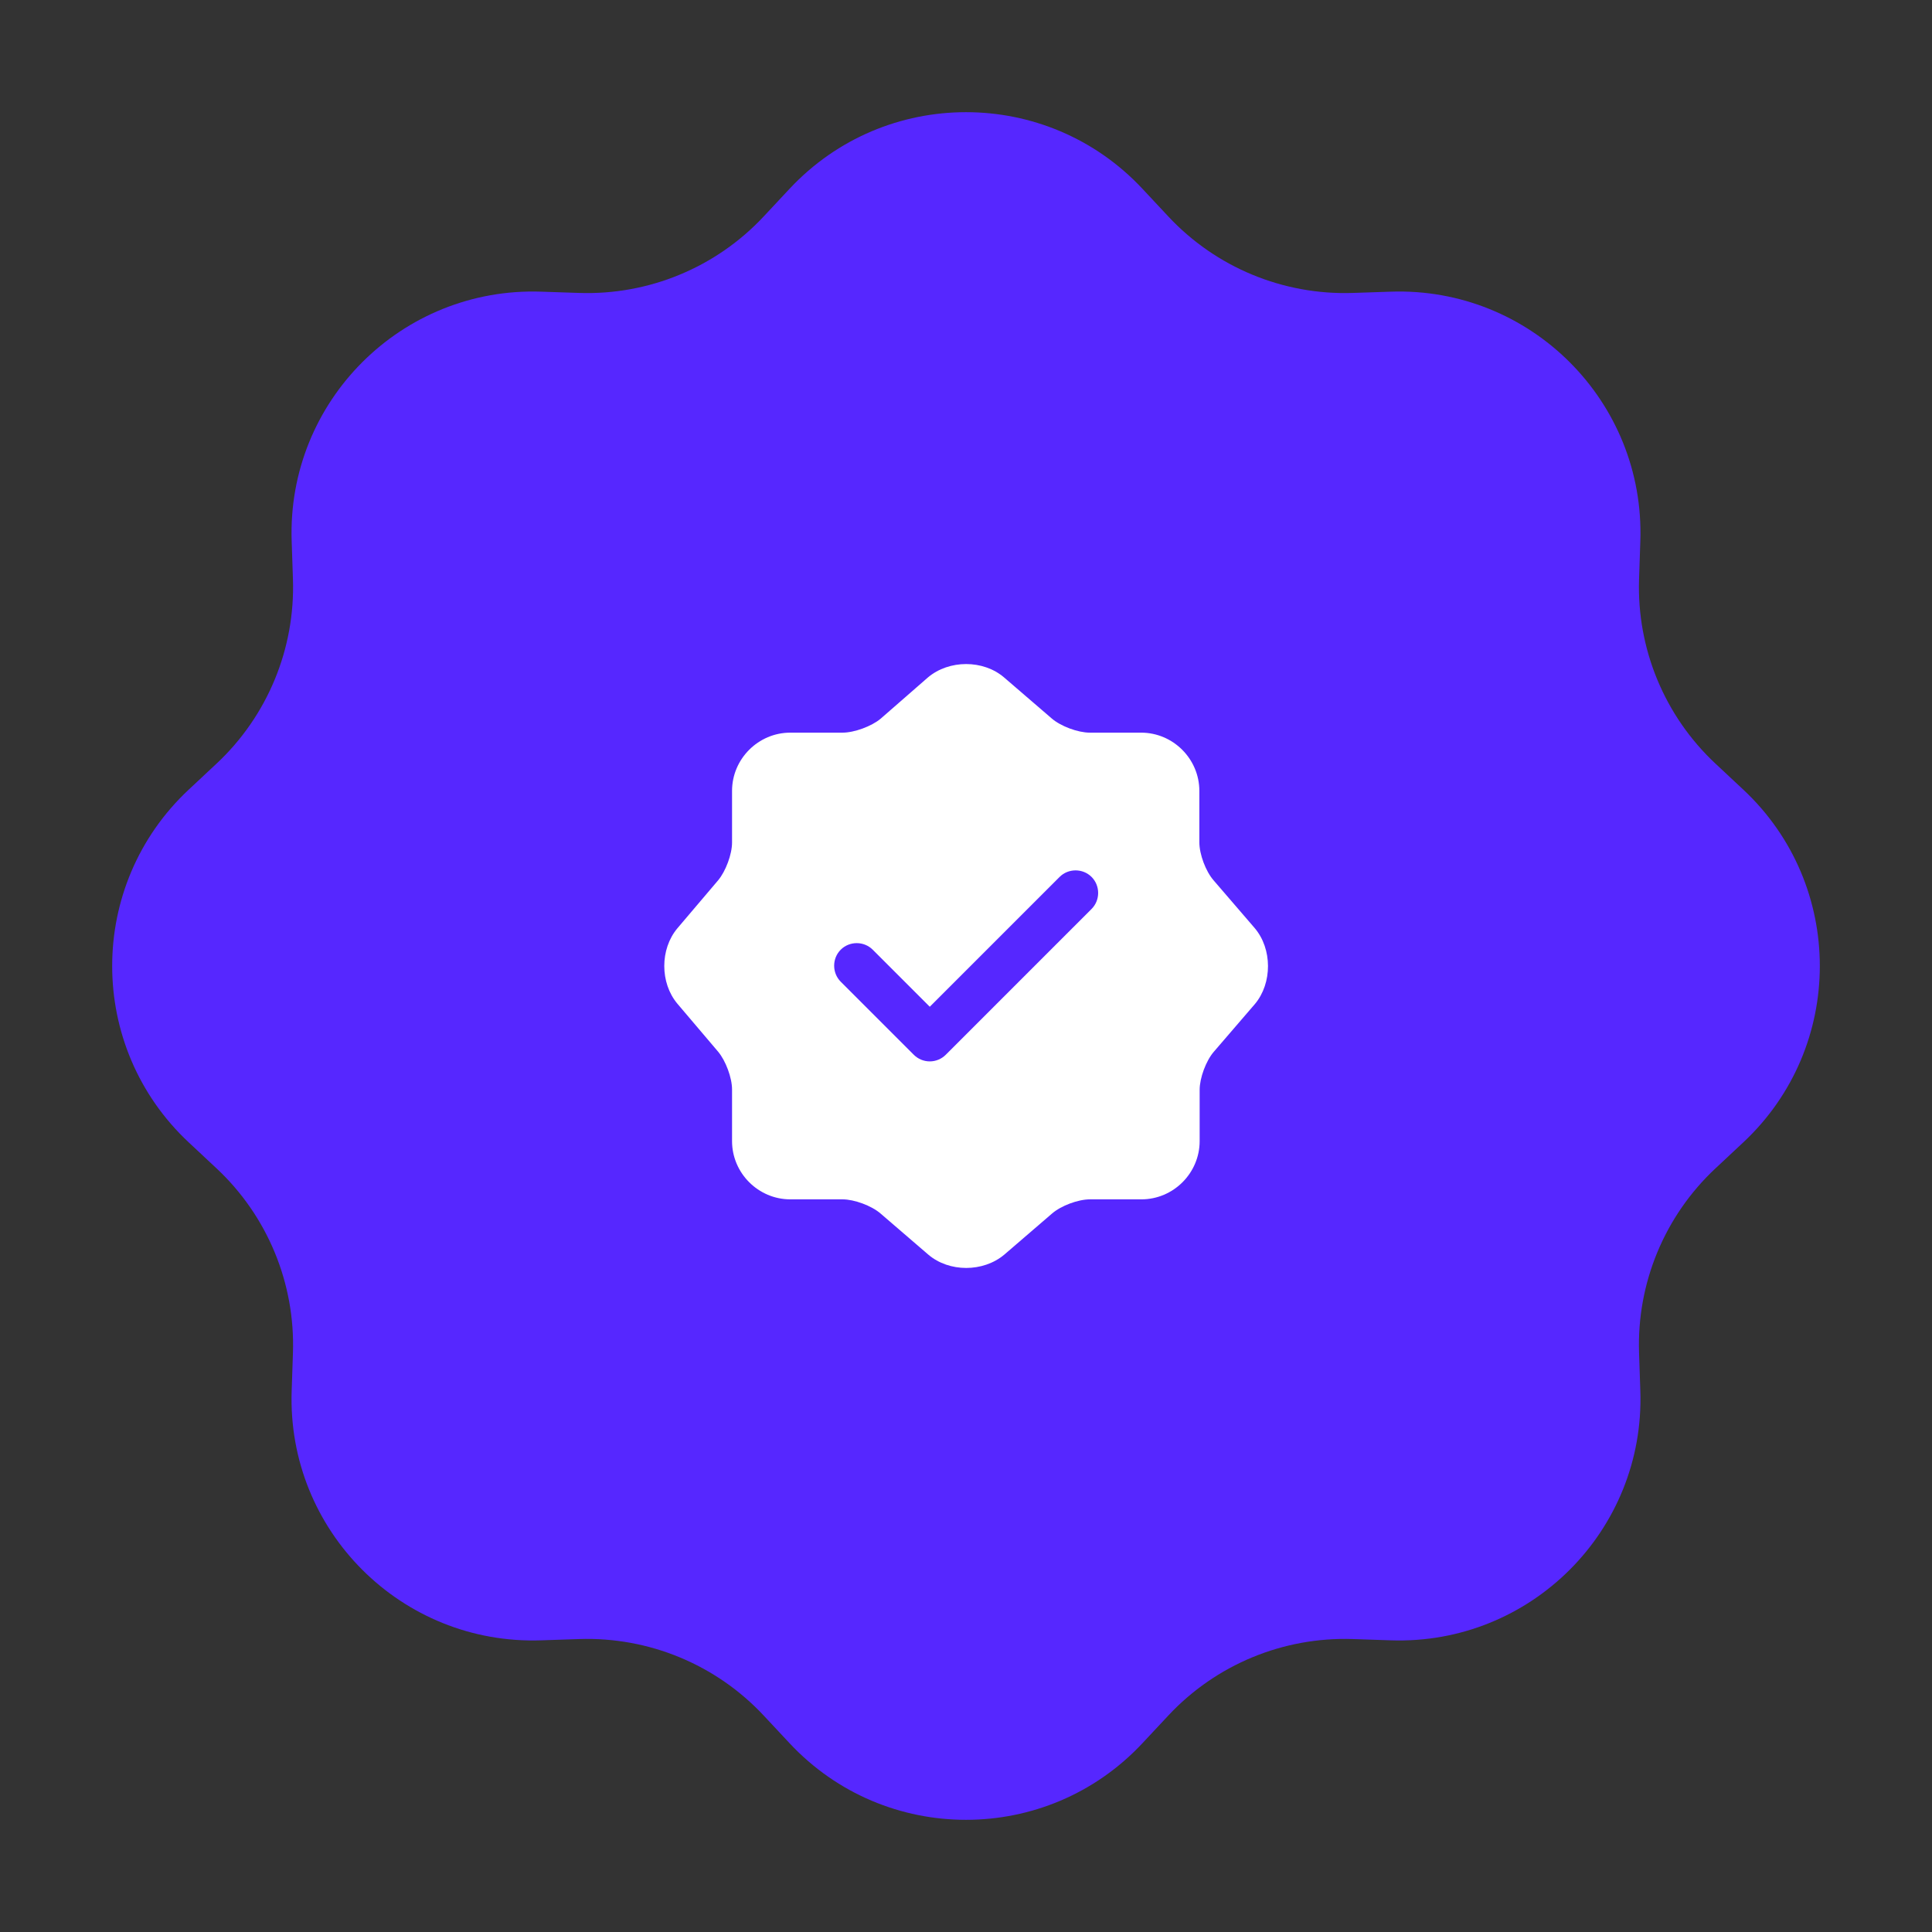 <svg width="64" height="64" viewBox="0 0 64 64" fill="none" xmlns="http://www.w3.org/2000/svg">
<rect x="0" y="0" width="64" height="64" fill="#333333" stroke="none"/>
<g id="Group 4280">
<path id="Star 1" d="M26.155 6.254C29.317 2.87 34.683 2.87 37.845 6.254L38.702 7.171C40.279 8.859 42.509 9.782 44.817 9.704L46.073 9.662C50.701 9.505 54.495 13.299 54.338 17.927L54.296 19.183C54.218 21.491 55.141 23.721 56.829 25.298L57.746 26.155C61.13 29.317 61.13 34.683 57.746 37.845L56.829 38.702C55.141 40.279 54.218 42.509 54.296 44.817L54.338 46.073C54.495 50.701 50.701 54.495 46.073 54.338L44.817 54.296C42.509 54.218 40.279 55.141 38.702 56.829L37.845 57.746C34.683 61.13 29.317 61.13 26.155 57.746L25.298 56.829C23.721 55.141 21.491 54.218 19.183 54.296L17.927 54.338C13.299 54.495 9.505 50.701 9.662 46.073L9.704 44.817C9.782 42.509 8.859 40.279 7.171 38.702L6.254 37.845C2.87 34.683 2.87 29.317 6.254 26.155L7.171 25.298C8.859 23.721 9.782 21.491 9.704 19.183L9.662 17.927C9.505 13.299 13.299 9.505 17.927 9.662L19.183 9.704C21.491 9.782 23.721 8.859 25.298 7.171L26.155 6.254Z" fill="#5627FF"/>
<g id="vuesax/bold/verify">
<g id="verify">
<path id="Vector" d="M41.56 30.74L40.2 29.16C39.94 28.86 39.73 28.3 39.73 27.9V26.2C39.73 25.14 38.86 24.27 37.8 24.27H36.1C35.71 24.27 35.14 24.06 34.84 23.8L33.26 22.44C32.57 21.85 31.44 21.85 30.74 22.44L29.17 23.81C28.87 24.06 28.3 24.27 27.91 24.27H26.18C25.12 24.27 24.25 25.14 24.25 26.2V27.91C24.25 28.3 24.04 28.86 23.79 29.16L22.44 30.75C21.86 31.44 21.86 32.56 22.44 33.25L23.79 34.84C24.04 35.14 24.25 35.7 24.25 36.09V37.8C24.25 38.86 25.12 39.73 26.18 39.73H27.91C28.3 39.73 28.87 39.94 29.17 40.2L30.75 41.56C31.44 42.15 32.57 42.15 33.27 41.56L34.85 40.2C35.15 39.94 35.71 39.73 36.11 39.73H37.81C38.87 39.73 39.74 38.86 39.74 37.8V36.1C39.74 35.71 39.95 35.14 40.21 34.84L41.57 33.26C42.15 32.57 42.15 31.43 41.56 30.74ZM36.16 30.11L31.33 34.94C31.19 35.08 31 35.16 30.8 35.16C30.6 35.16 30.41 35.08 30.27 34.94L27.85 32.52C27.56 32.23 27.56 31.75 27.85 31.46C28.14 31.17 28.62 31.17 28.91 31.46L30.8 33.35L35.1 29.05C35.39 28.76 35.87 28.76 36.16 29.05C36.45 29.34 36.45 29.82 36.16 30.11Z" fill="white"/>
</g>
</g>
</g>
</svg>
